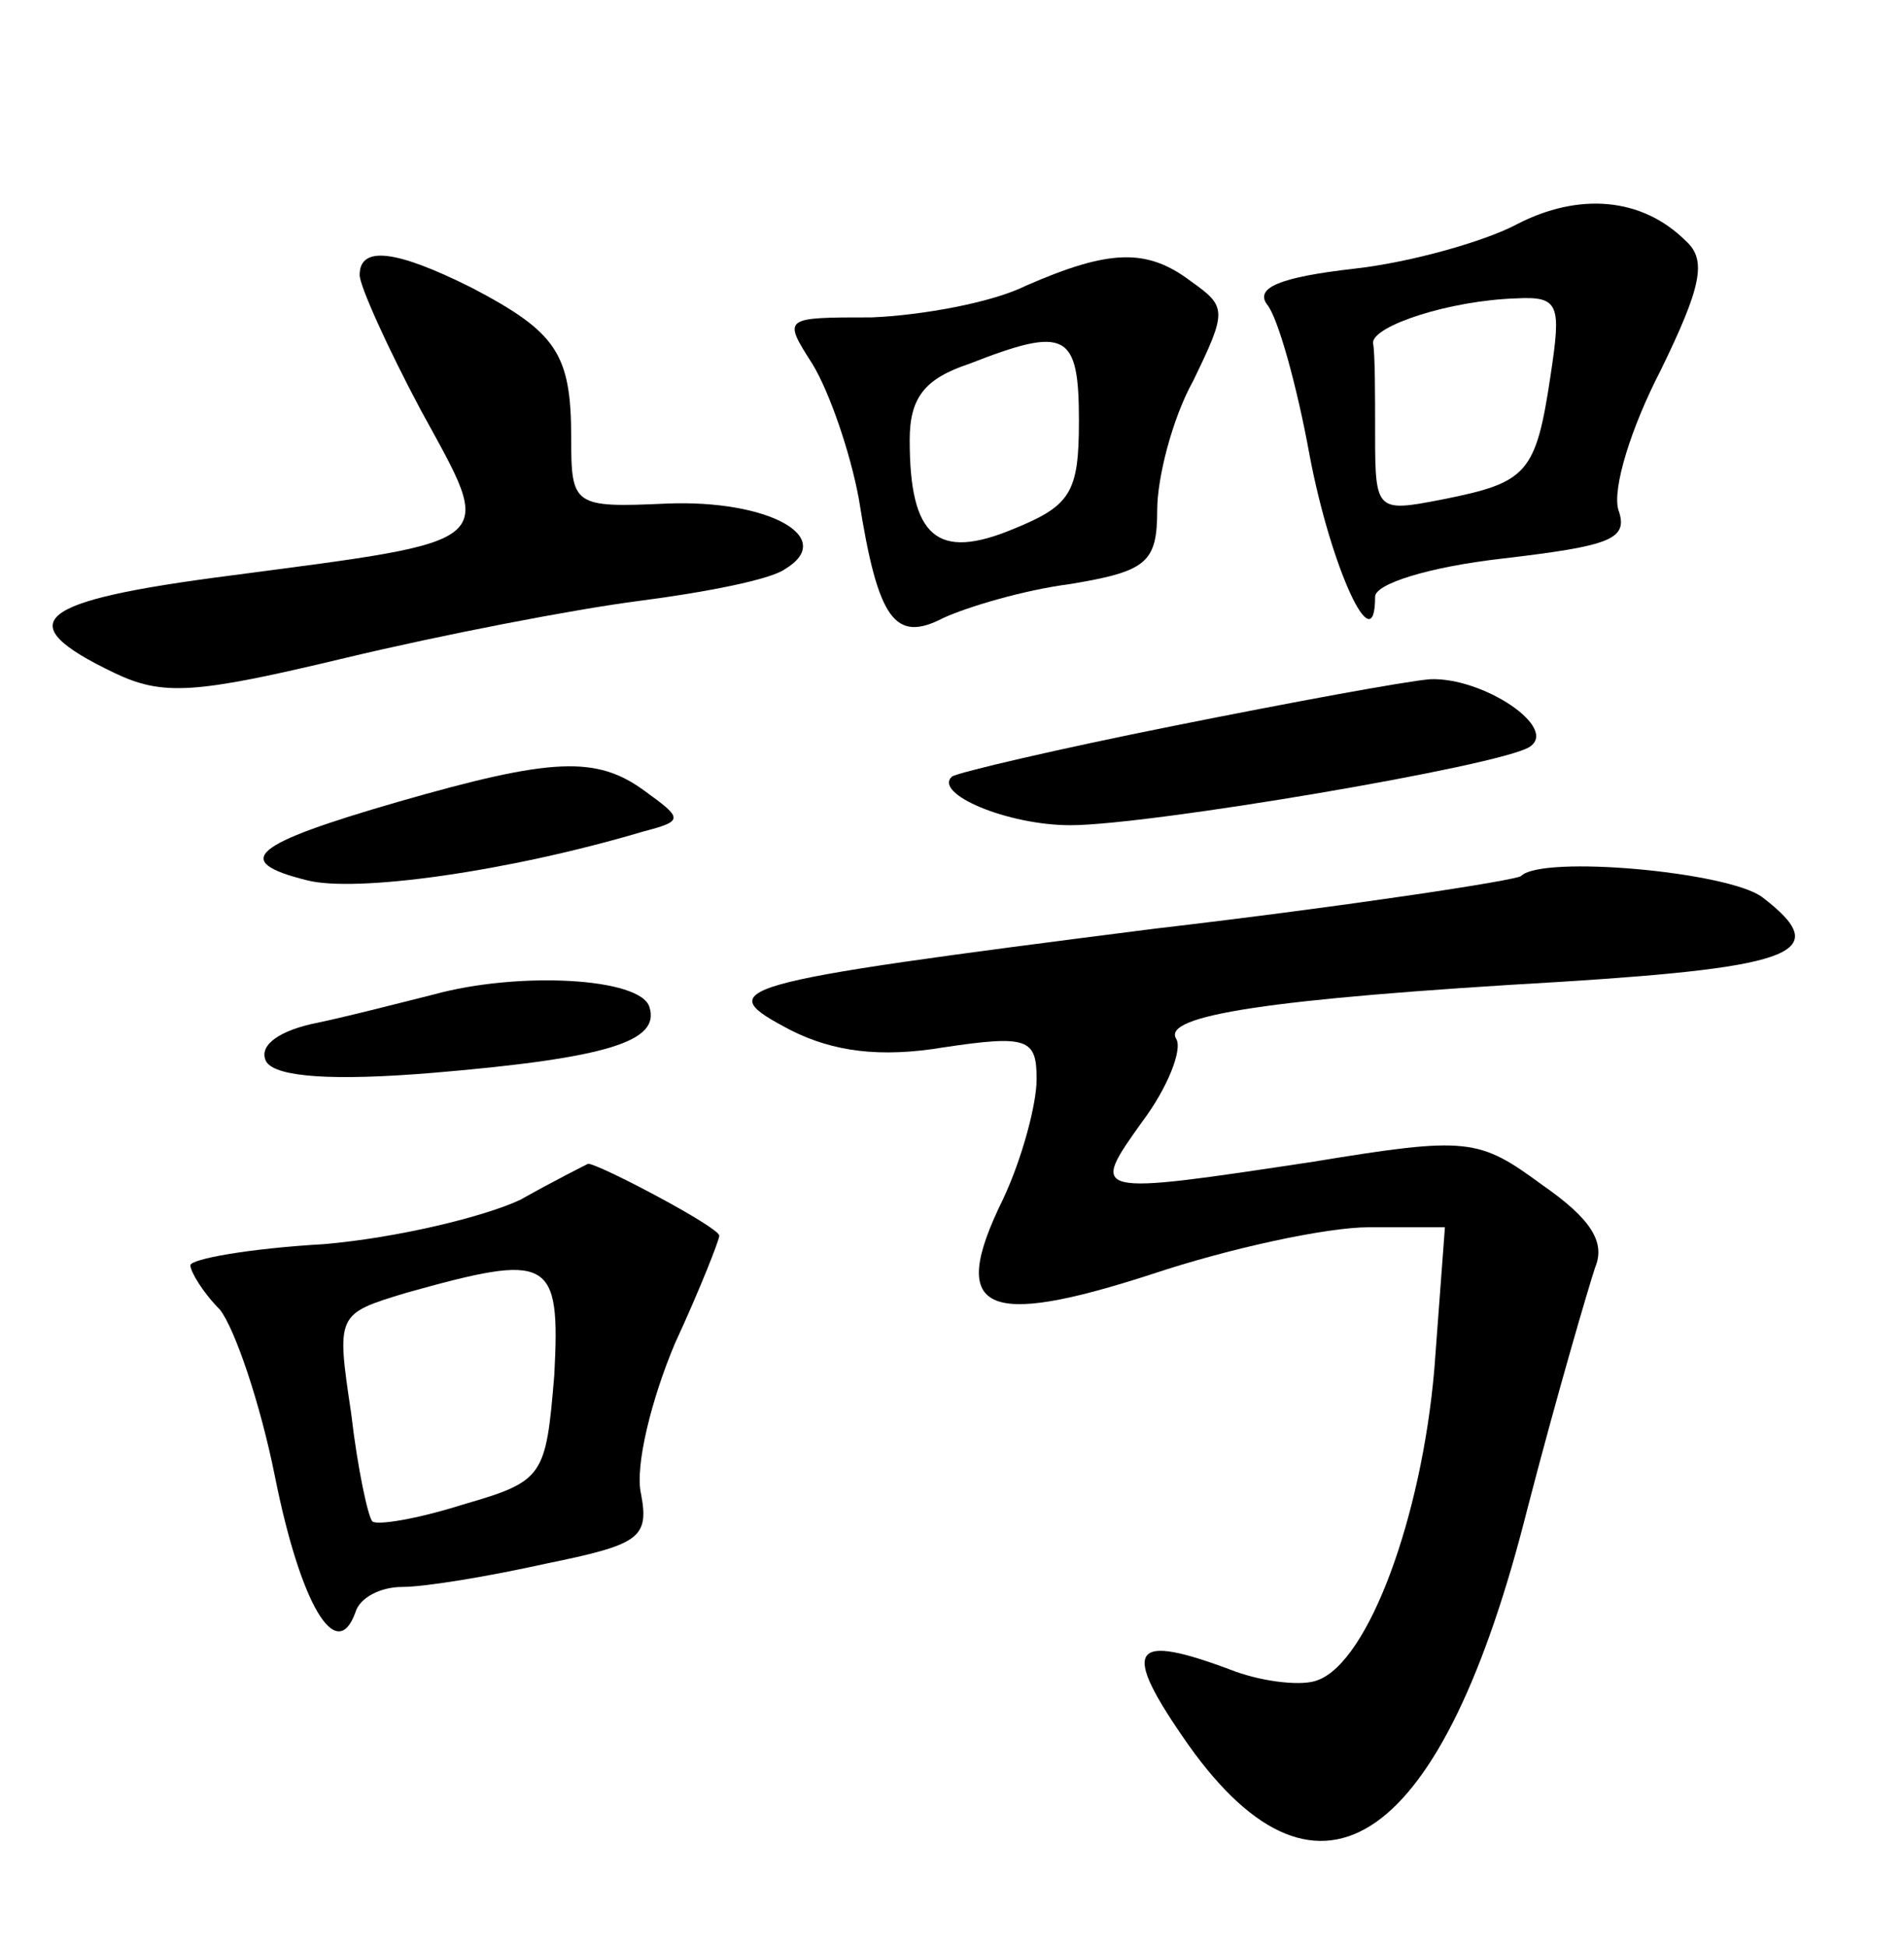 <?xml version="1.0" standalone="no"?>
<!DOCTYPE svg PUBLIC "-//W3C//DTD SVG 20010904//EN"
 "http://www.w3.org/TR/2001/REC-SVG-20010904/DTD/svg10.dtd">
<svg version="1.0" xmlns="http://www.w3.org/2000/svg"
 width="90pt" height="92pt" viewBox="0 0 90 92"
 preserveAspectRatio="xMidYMid meet">
<g transform="translate(0,92) scale(0.1,-0.1)"
fill="#000000" stroke="none">
<path d="M717 814 c-15 -8 -50 -18 -77 -21 -35 -4 -47 -9 -41 -17 5 -6 14 -38
20 -71 10 -53 31 -99 31 -67 0 6 25 14 60 18 51 6 60 9 55 23 -3 10 6 39 20
66 19 39 22 52 12 61 -21 21 -51 23 -80 8z m16 -71 c-7 -47 -11 -51 -51 -59
-31 -6 -32 -6 -32 30 0 20 0 39 -1 44 0 8 36 20 68 21 20 1 21 -3 16 -36z"/>
<path d="M170 790 c0 -5 13 -34 29 -64 35 -64 39 -61 -90 -78 -93 -12 -105
-22 -55 -46 23 -11 38 -10 109 7 46 11 108 23 139 27 31 4 62 10 69 15 25 15
-8 33 -56 31 -44 -2 -45 -1 -45 31 0 40 -7 50 -47 71 -36 18 -53 20 -53 6z"/>
<path d="M485 785 c-16 -8 -49 -14 -73 -15 -42 0 -42 0 -28 -22 8 -13 18 -42
22 -64 9 -57 17 -68 40 -56 11 5 37 13 60 16 36 6 41 10 41 35 0 15 7 43 17
61 16 33 16 35 -1 47 -21 16 -39 15 -78 -2z m25 -64 c0 -34 -4 -40 -31 -51
-36 -15 -49 -4 -49 42 0 20 7 29 28 36 46 18 52 15 52 -27z"/>
<path d="M555 577 c-55 -11 -102 -22 -105 -24 -9 -8 26 -23 56 -23 37 0 203
28 217 37 14 9 -22 33 -47 32 -12 -1 -66 -11 -121 -22z"/>
<path d="M188 541 c-69 -20 -79 -28 -43 -37 23 -6 95 4 159 23 19 5 19 6 1 19
-23 17 -44 16 -117 -5z"/>
<path d="M719 506 c-2 -2 -80 -14 -174 -25 -204 -26 -209 -28 -171 -48 20 -10
42 -13 72 -8 40 6 44 4 44 -15 0 -12 -7 -38 -16 -57 -26 -53 -9 -61 71 -35 36
12 82 22 102 22 l36 0 -5 -67 c-6 -70 -31 -138 -55 -147 -7 -3 -25 -1 -39 4
-50 19 -55 12 -22 -35 62 -87 120 -47 160 112 14 54 29 105 32 114 5 12 -2 23
-25 39 -30 22 -35 23 -108 11 -106 -16 -106 -16 -81 19 12 16 19 34 16 39 -7
11 43 19 182 27 111 7 129 14 95 40 -16 12 -104 20 -114 10z"/>
<path d="M205 450 c-16 -4 -43 -11 -58 -14 -17 -4 -25 -11 -21 -18 5 -7 31 -9
79 -5 83 7 107 15 102 31 -4 14 -62 17 -102 6z"/>
<path d="M246 353 c-17 -8 -58 -18 -93 -21 -35 -2 -63 -7 -63 -10 0 -3 6 -13
14 -21 7 -9 19 -44 26 -79 12 -60 29 -89 38 -64 2 7 12 12 22 12 11 0 41 5 68
11 44 9 49 12 45 33 -3 13 5 45 16 71 12 26 21 49 21 51 0 4 -57 34 -62 34 -2
-1 -16 -8 -32 -17z m16 -83 c-4 -48 -5 -50 -43 -61 -22 -7 -41 -10 -43 -8 -2
2 -7 25 -10 51 -7 47 -7 47 26 57 68 19 73 17 70 -39z"/>
</g>
</svg>
